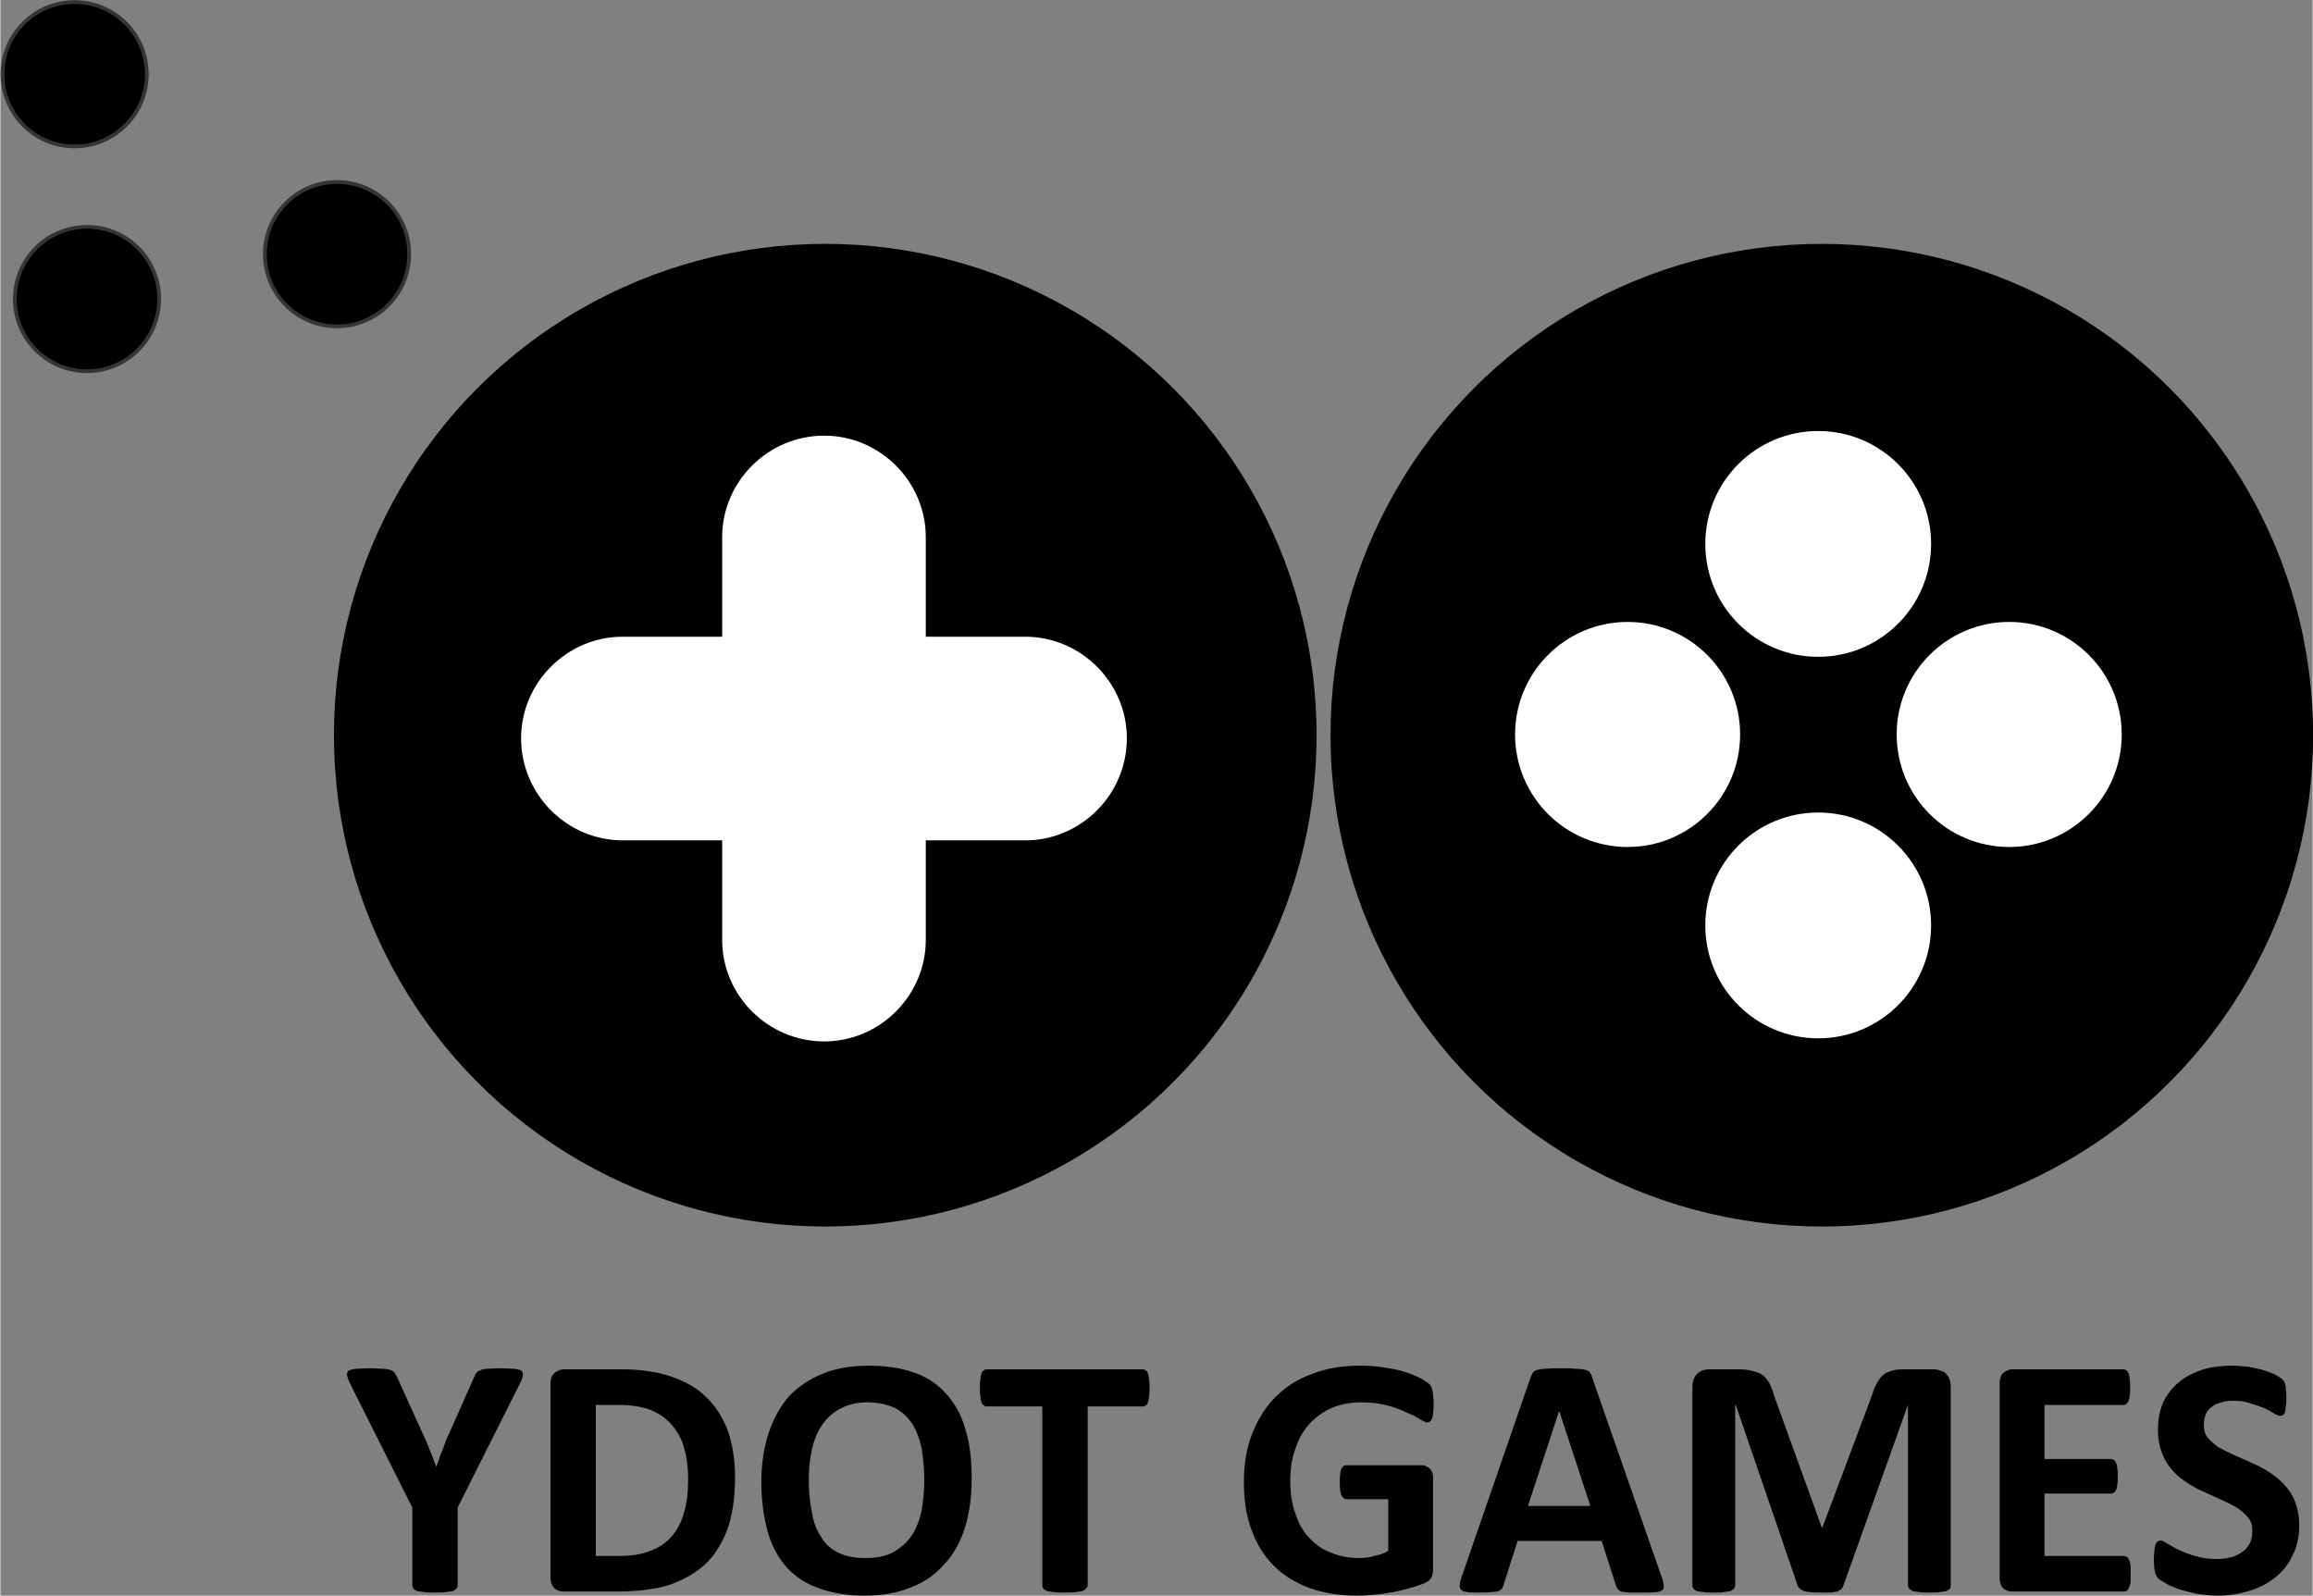 <?xml version="1.0" encoding="UTF-8"?>
<!DOCTYPE svg PUBLIC "-//W3C//DTD SVG 1.1//EN" "http://www.w3.org/Graphics/SVG/1.1/DTD/svg11.dtd">
<!-- Creator: CorelDRAW X8 -->
<svg xmlns="http://www.w3.org/2000/svg" xml:space="preserve" width="4.285in" height="2.956in" version="1.1" style="shape-rendering:geometricPrecision; text-rendering:geometricPrecision; image-rendering:optimizeQuality; fill-rule:evenodd; clip-rule:evenodd"
viewBox="0 0 4485 3095"
 xmlns:xlink="http://www.w3.org/1999/xlink">
 <rect x="0" y="0" width="4485" height="3095" fill="#808080" stroke="none"/>
 <defs>
  <style type="text/css">
   <![CDATA[
    .str0 {stroke:#373435;stroke-width:7.27}
    .fil1 {fill:#FEFEFE}
    .fil0 {fill:black}
    .fil2 {fill:black;fill-rule:nonzero}
   ]]>
  </style>
 </defs>
 <g id="Layer_x0020_1">
  <g id="_2939716874384">
   <circle class="fil0" cx="1600" cy="1426" r="953"/>
   <circle class="fil0" cx="3533" cy="1426" r="953"/>
   <path class="fil1" d="M1598 845l0 0c108,0 197,89 197,197l0 193 193 0c108,0 197,89 197,197l0 0c0,109 -89,198 -197,198l-193 0 0 193c0,108 -89,197 -197,197l0 0c-109,0 -198,-89 -198,-197l0 -193 -193 0c-108,0 -197,-89 -197,-198l0 0c0,-108 89,-197 197,-197l193 0 0 -193c0,-108 89,-197 198,-197z"/>
   <circle class="fil1" cx="3526" cy="1055" r="219"/>
   <circle class="fil1" transform="matrix(4.09916E-14 1.548 -1.548 4.09916E-14 3896.48 1424.6)" r="141"/>
   <circle class="fil1" cx="3526" cy="1795" r="219"/>
   <circle class="fil1" transform="matrix(4.09916E-14 1.548 -1.548 4.09916E-14 3156.28 1424.6)" r="141"/>
   <circle class="fil0 str0" cx="653" cy="493" r="140"/>
   <circle class="fil0 str0" cx="168" cy="580" r="140"/>
   <circle class="fil0 str0" cx="144" cy="144" r="140"/>
   <path class="fil2" d="M887 2924l0 151c0,2 -1,4 -2,6 -2,2 -4,3 -7,5 -4,1 -8,1 -14,2 -6,1 -13,1 -21,1 -9,0 -16,0 -21,-1 -6,-1 -10,-1 -14,-2 -3,-2 -6,-3 -7,-5 -1,-2 -2,-4 -2,-6l0 -151 -118 -235c-4,-8 -7,-15 -8,-19 -1,-5 -1,-8 2,-11 3,-2 7,-3 14,-4 7,0 16,-1 29,-1 10,0 18,1 24,1 6,0 11,1 14,2 4,2 7,3 8,5 2,2 3,5 5,8l48 106c5,10 10,21 14,32 5,11 9,23 14,36l1 0c4,-12 8,-24 13,-35 4,-12 8,-22 13,-32l47 -106c1,-3 3,-6 4,-8 2,-2 4,-4 8,-5 3,-2 8,-3 13,-3 6,0 14,-1 23,-1 13,0 23,1 30,1 7,1 12,2 14,4 3,3 3,6 2,11 -1,5 -4,11 -8,19l-118 235z"/>
   <path id="1" class="fil2" d="M1425 2865c0,40 -5,74 -15,102 -11,28 -25,51 -45,69 -19,17 -43,30 -70,39 -28,8 -61,12 -99,12l-103 0c-7,0 -13,-2 -18,-6 -5,-5 -8,-12 -8,-21l0 -376c0,-10 3,-17 8,-21 5,-4 11,-7 18,-7l111 0c38,0 71,5 97,14 27,9 50,22 68,40 18,17 32,39 42,65 9,26 14,56 14,90zm-91 3c0,-20 -2,-39 -7,-56 -4,-18 -12,-33 -23,-46 -10,-13 -24,-23 -40,-30 -17,-7 -38,-11 -65,-11l-44 0 0 293 45 0c24,0 44,-3 61,-10 16,-6 30,-15 41,-28 11,-12 19,-28 24,-46 6,-19 8,-41 8,-66z"/>
   <path id="2" class="fil2" d="M1884 2867c0,35 -4,67 -13,96 -9,28 -22,52 -40,71 -17,20 -39,35 -65,45 -26,11 -56,16 -90,16 -33,0 -62,-5 -87,-14 -25,-8 -46,-22 -63,-40 -16,-18 -29,-40 -37,-68 -8,-28 -13,-61 -13,-99 0,-34 5,-66 14,-94 9,-27 22,-51 39,-71 18,-19 40,-34 65,-44 26,-11 56,-16 90,-16 33,0 62,4 87,13 25,8 46,22 62,40 17,18 30,40 38,68 9,27 13,59 13,97zm-92 4c0,-22 -2,-43 -5,-62 -4,-18 -10,-34 -18,-47 -9,-13 -20,-24 -34,-31 -15,-7 -32,-11 -54,-11 -21,0 -39,5 -53,13 -15,8 -26,19 -35,32 -9,14 -15,29 -19,47 -4,19 -6,38 -6,58 0,23 2,45 6,63 3,19 9,35 18,48 8,14 19,24 34,31 14,7 32,10 53,10 22,0 40,-4 54,-12 14,-8 26,-19 35,-32 9,-14 15,-30 19,-48 3,-19 5,-38 5,-59z"/>
   <path id="3" class="fil2" d="M2229 2692c0,7 0,12 -1,17 0,4 -1,8 -2,11 -1,3 -3,5 -4,6 -2,1 -4,2 -6,2l-107 0 0 347c0,2 -1,4 -3,6 -1,2 -3,3 -7,5 -3,1 -8,1 -13,2 -6,1 -13,1 -21,1 -9,0 -16,0 -22,-1 -5,-1 -10,-1 -13,-2 -3,-2 -6,-3 -7,-5 -2,-2 -2,-4 -2,-6l0 -347 -108 0c-2,0 -4,-1 -6,-2 -1,-1 -3,-3 -4,-6 -1,-3 -2,-7 -2,-11 -1,-5 -1,-10 -1,-17 0,-6 0,-12 1,-17 0,-4 1,-8 2,-11 1,-3 3,-5 4,-6 2,-1 4,-2 6,-2l303 0c2,0 4,1 6,2 1,1 3,3 4,6 1,3 2,7 2,11 1,5 1,11 1,17z"/>
   <path id="4" class="fil2" d="M2780 2723c0,7 0,12 -1,17 0,5 -1,8 -2,11 -1,3 -2,5 -4,6 -1,1 -3,2 -5,2 -3,0 -8,-2 -14,-6 -6,-4 -15,-9 -26,-13 -10,-5 -23,-10 -38,-14 -14,-4 -32,-6 -51,-6 -21,0 -40,4 -57,11 -16,7 -31,18 -43,31 -12,13 -21,29 -27,48 -7,18 -10,39 -10,61 0,25 3,46 10,65 6,19 15,35 27,47 12,13 26,23 43,29 16,7 35,10 54,10 10,0 20,-1 29,-4 10,-2 19,-5 27,-10l0 -100 -81 0c-4,0 -7,-3 -10,-8 -2,-5 -3,-13 -3,-25 0,-6 0,-11 1,-16 0,-4 1,-7 2,-10 1,-2 3,-4 4,-5 2,-2 4,-2 6,-2l145 0c4,0 7,0 9,2 3,1 6,3 8,5 2,3 4,5 5,9 1,3 1,7 1,12l0 172c0,6 -1,12 -3,17 -2,5 -7,9 -14,12 -8,3 -17,6 -27,9 -11,3 -22,6 -33,8 -12,2 -23,4 -35,5 -12,1 -23,2 -35,2 -35,0 -65,-5 -93,-15 -27,-10 -50,-24 -69,-43 -19,-19 -33,-42 -43,-69 -10,-27 -15,-57 -15,-92 0,-35 5,-67 16,-95 11,-28 26,-52 45,-71 20,-20 43,-35 71,-45 28,-11 58,-16 92,-16 19,0 36,1 51,4 15,2 29,5 40,9 12,4 21,8 29,12 7,4 13,8 16,11 3,3 5,8 6,13 1,6 2,14 2,25z"/>
   <path id="5" class="fil2" d="M3221 3055c3,7 5,14 5,18 1,5 0,9 -2,11 -3,2 -7,4 -13,4 -6,1 -15,1 -26,1 -11,0 -20,0 -26,0 -7,-1 -11,-1 -15,-2 -3,-1 -5,-3 -7,-5 -1,-1 -2,-4 -3,-6l-28 -87 -163 0 -27 84c-1,3 -2,6 -3,8 -2,2 -4,4 -7,5 -4,1 -8,2 -14,2 -6,1 -14,1 -23,1 -10,0 -18,0 -24,-1 -6,-1 -10,-2 -12,-5 -2,-2 -3,-6 -2,-11 0,-4 2,-10 5,-18l132 -382c2,-4 3,-7 5,-10 2,-2 4,-4 8,-5 4,-1 10,-2 17,-2 6,-1 15,-1 27,-1 13,0 23,0 31,1 8,0 14,1 18,2 5,1 8,3 10,6 1,2 3,5 4,10l133 382zm-197 -317l-1 0 -60 183 121 0 -60 -183z"/>
   <path id="6" class="fil2" d="M3783 3075c0,2 0,4 -1,6 -2,2 -4,3 -7,5 -3,1 -8,1 -13,2 -5,1 -12,1 -20,1 -8,0 -15,0 -20,-1 -6,-1 -10,-1 -13,-2 -3,-2 -5,-3 -7,-5 -1,-2 -2,-4 -2,-6l0 -350 0 0 -125 350c-1,3 -2,5 -4,7 -2,2 -5,3 -8,5 -4,1 -8,1 -13,2 -6,0 -12,0 -20,0 -7,0 -14,0 -19,-1 -5,0 -10,-1 -13,-2 -4,-2 -6,-3 -8,-5 -2,-2 -4,-4 -4,-6l-120 -350 -1 0 0 350c0,2 -1,4 -2,6 -1,2 -3,3 -7,5 -3,1 -7,1 -13,2 -5,1 -12,1 -20,1 -8,0 -15,0 -20,-1 -5,-1 -10,-1 -13,-2 -3,-2 -5,-3 -6,-5 -2,-2 -2,-4 -2,-6l0 -384c0,-11 3,-20 9,-26 6,-6 14,-9 24,-9l57 0c10,0 19,1 26,3 8,2 14,4 20,8 5,4 9,9 13,15 3,7 7,15 9,24l93 257 1 0 96 -256c3,-10 6,-18 10,-24 3,-6 7,-12 12,-16 4,-4 10,-6 16,-8 6,-2 14,-3 22,-3l59 0c6,0 11,1 15,3 5,1 8,3 11,7 3,3 5,6 6,10 2,5 2,10 2,15l0 384z"/>
   <path id="7" class="fil2" d="M4132 3053c0,6 0,12 0,16 -1,4 -2,8 -3,10 -1,3 -2,5 -4,6 -2,2 -4,2 -6,2l-216 0c-7,0 -13,-2 -18,-6 -5,-5 -7,-12 -7,-21l0 -376c0,-10 2,-17 7,-21 5,-4 11,-7 18,-7l215 0c2,0 4,1 6,2 1,1 3,3 4,6 1,3 2,6 2,11 1,4 1,9 1,16 0,6 0,12 -1,16 0,4 -1,8 -2,10 -1,3 -3,5 -4,6 -2,2 -4,2 -6,2l-153 0 0 105 129 0c2,0 4,1 6,2 1,1 3,3 4,6 1,2 2,6 2,10 1,4 1,10 1,16 0,6 0,11 -1,16 0,4 -1,7 -2,10 -1,2 -3,4 -4,5 -2,1 -4,2 -6,2l-129 0 0 121 154 0c3,0 4,1 6,2 2,1 3,3 4,6 1,3 2,6 3,10 0,5 0,10 0,17z"/>
   <path id="8" class="fil2" d="M4459 2958c0,23 -4,42 -13,59 -8,18 -20,32 -34,43 -15,12 -31,20 -51,26 -19,6 -40,9 -62,9 -15,0 -28,-2 -41,-4 -13,-3 -24,-6 -34,-9 -10,-4 -18,-7 -24,-11 -7,-4 -12,-7 -15,-10 -2,-3 -5,-7 -6,-13 -1,-5 -2,-13 -2,-23 0,-7 1,-13 1,-17 1,-5 1,-9 2,-12 1,-3 3,-5 4,-6 2,-1 4,-2 6,-2 3,0 8,2 13,6 6,3 13,8 22,12 9,4 20,9 32,12 12,4 27,6 43,6 11,0 20,-2 29,-4 8,-3 15,-6 21,-11 6,-4 10,-10 14,-17 3,-7 4,-14 4,-23 0,-10 -2,-18 -8,-25 -5,-7 -12,-13 -21,-19 -8,-5 -18,-10 -29,-15 -11,-5 -22,-10 -33,-15 -12,-5 -23,-11 -34,-18 -11,-7 -21,-15 -29,-24 -9,-10 -16,-21 -21,-34 -5,-13 -8,-28 -8,-46 0,-21 4,-39 11,-55 8,-15 18,-28 31,-38 13,-11 29,-18 46,-24 18,-5 37,-7 56,-7 10,0 21,1 31,2 10,2 20,4 28,6 9,3 17,6 24,9 7,4 11,7 14,9 2,2 3,4 4,5 1,2 2,4 2,7 1,2 1,5 1,9 1,4 1,9 1,15 0,6 0,12 -1,16 0,4 -1,8 -1,11 -1,3 -2,5 -4,6 -1,2 -3,2 -6,2 -2,0 -6,-1 -11,-4 -6,-3 -12,-7 -20,-11 -8,-3 -17,-6 -27,-9 -10,-4 -21,-5 -34,-5 -9,0 -17,1 -25,4 -7,2 -13,5 -17,9 -5,4 -9,9 -11,15 -2,6 -3,12 -3,18 0,10 2,18 7,25 6,7 13,13 21,19 9,5 19,10 30,15 11,5 23,10 34,15 12,5 23,11 34,18 11,7 21,15 30,25 9,9 16,20 21,33 5,13 8,28 8,45z"/>
  </g>
 </g>
</svg>
